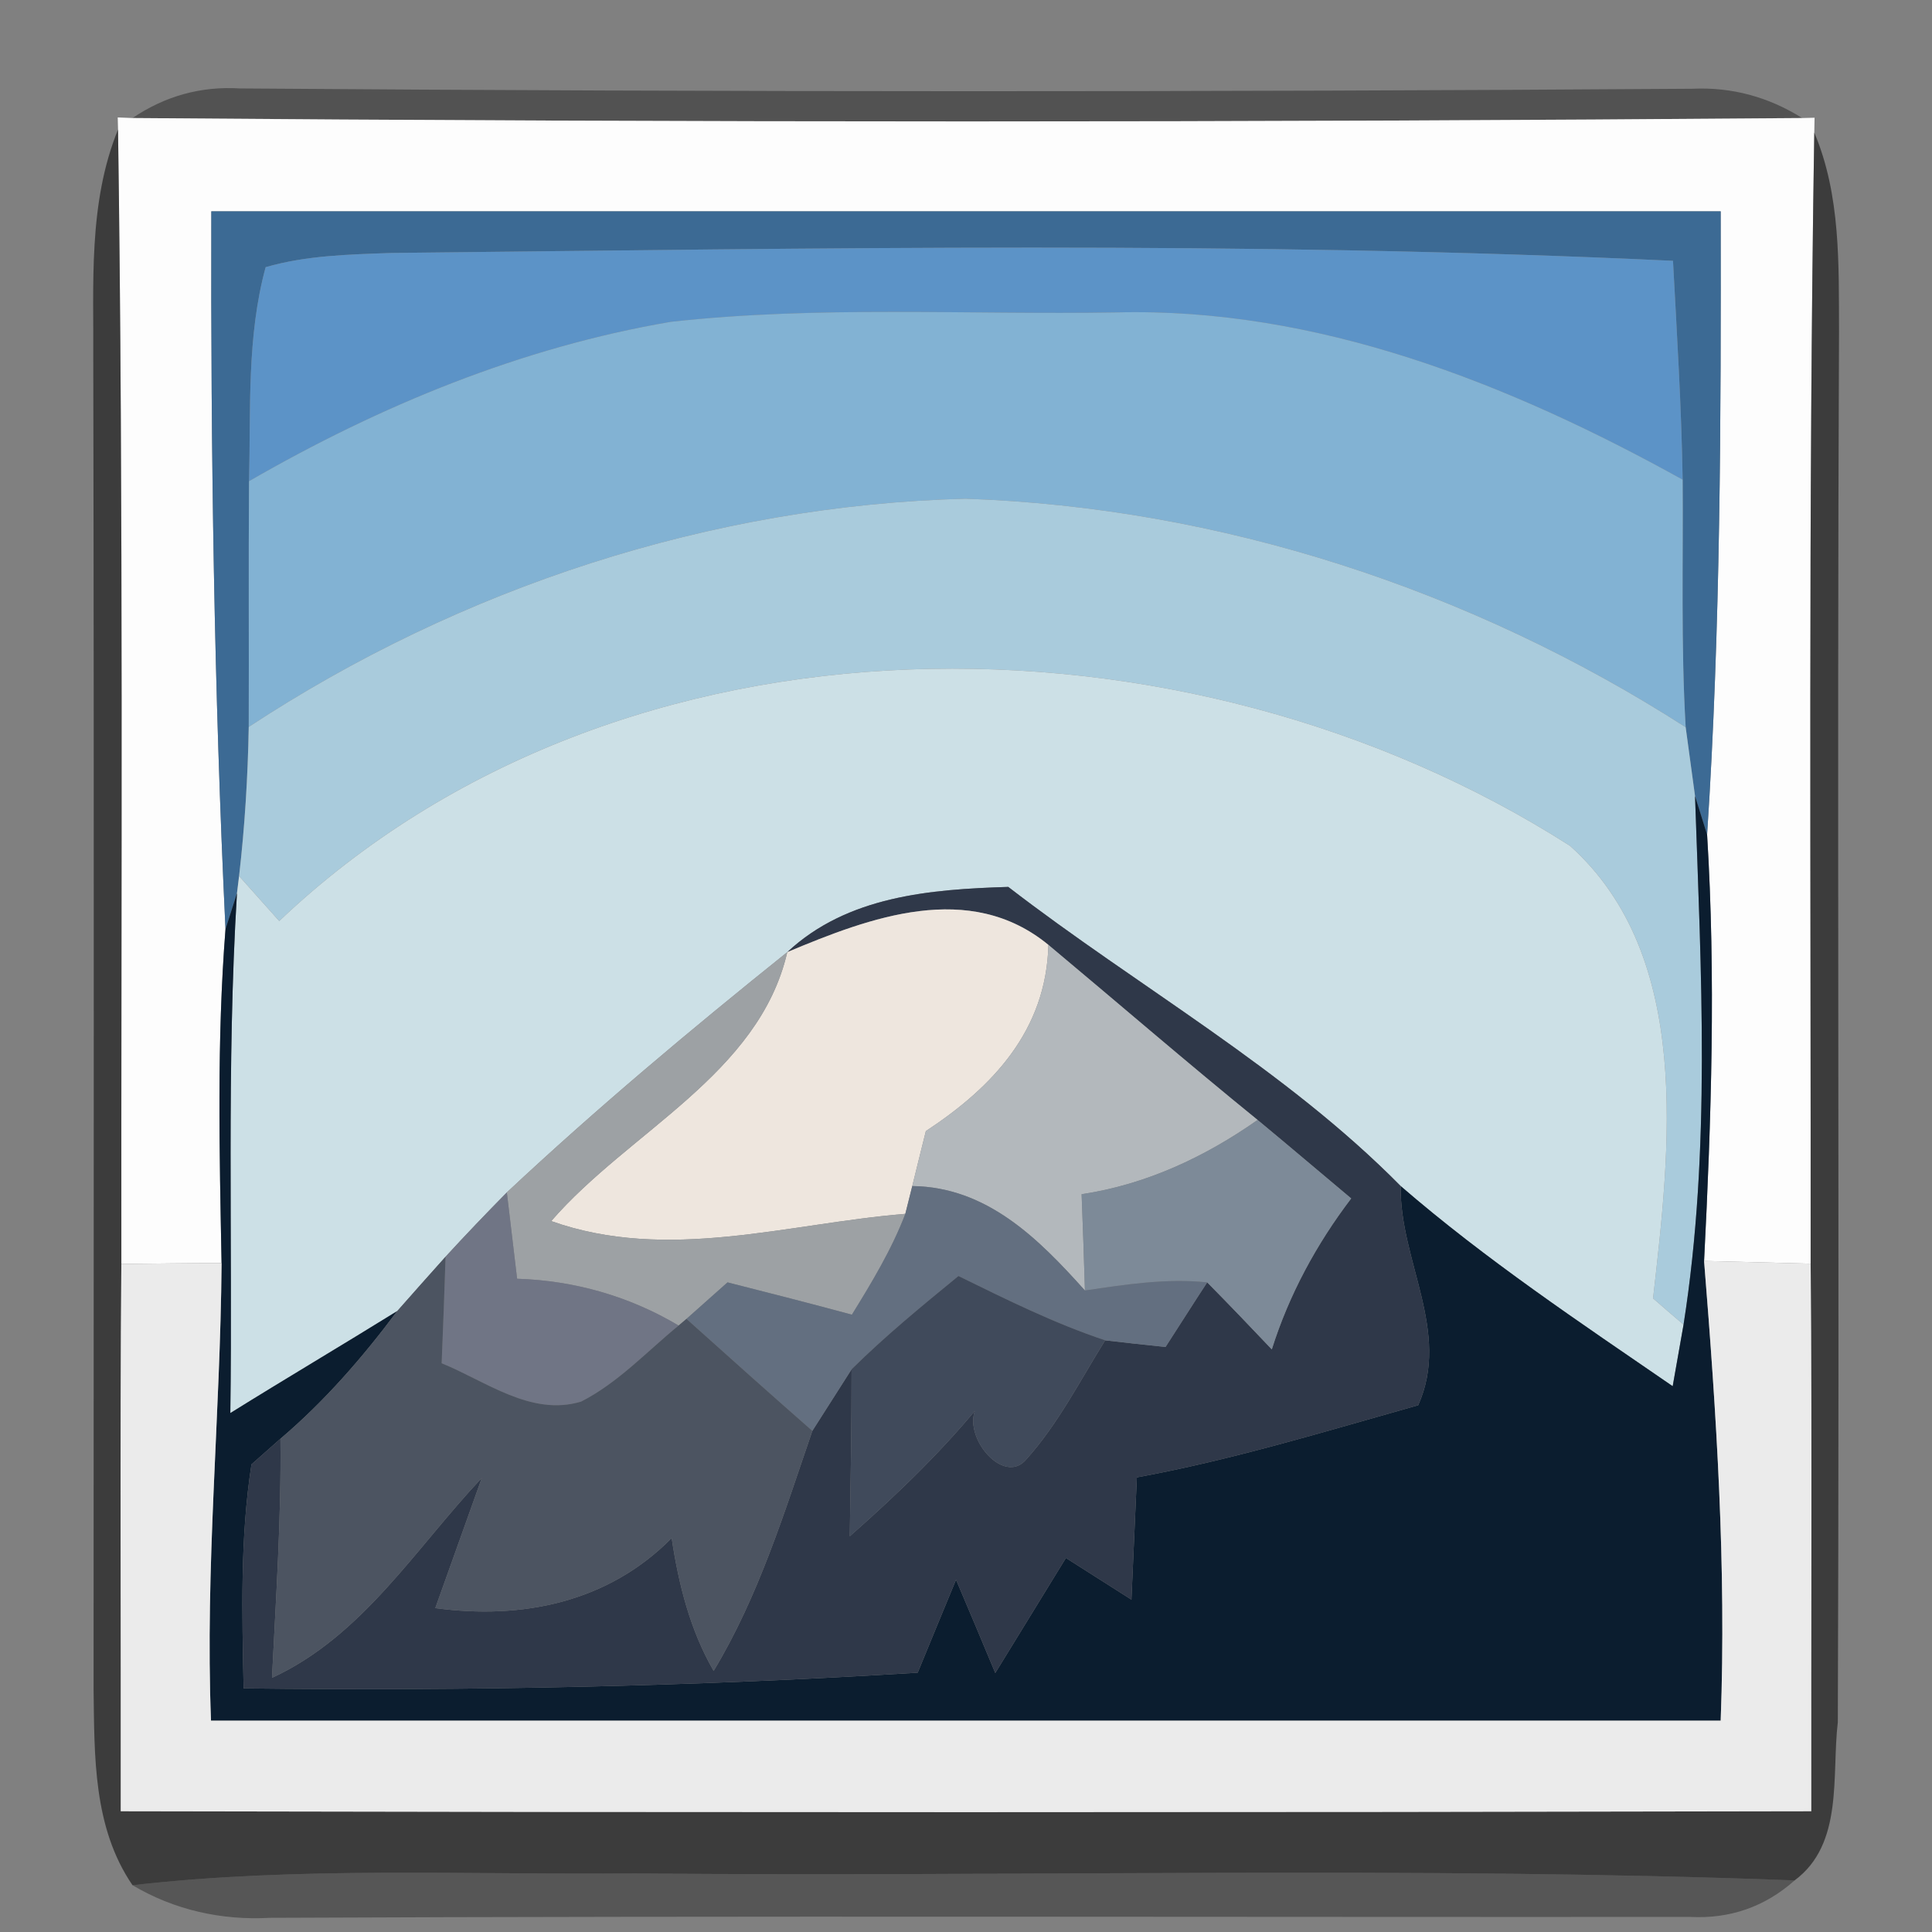 <?xml version="1.0" encoding="UTF-8" ?>
<!DOCTYPE svg PUBLIC "-//W3C//DTD SVG 1.1//EN" "http://www.w3.org/Graphics/SVG/1.1/DTD/svg11.dtd">
<svg width="64pt" height="64pt" viewBox="0 0 64 64" version="1.1" xmlns="http://www.w3.org/2000/svg">
<rect x="0" y="0" width="64" height="64" fill="#808080" stroke="none"/>
<g id="#0000005d">
<path fill="#000000" opacity="0.36" d=" M 4.39 3.91 C 5.47 3.18 6.66 2.85 7.95 2.93 C 23.99 3.05 40.02 3.05 56.06 2.94 C 57.37 2.88 58.58 3.21 59.70 3.91 C 41.27 4.06 22.82 4.06 4.39 3.91 Z" />
</g>
<g id="#fdfdfdff">
<path fill="#fdfdfd" opacity="1.00" d=" M 3.90 3.89 L 4.39 3.91 C 22.82 4.06 41.27 4.06 59.70 3.91 L 60.11 3.90 L 60.10 4.39 C 59.90 16.88 59.99 29.37 59.98 41.86 C 59.10 41.84 57.33 41.79 56.45 41.77 C 56.69 37.07 56.84 32.36 56.55 27.65 C 57.00 20.78 57.01 13.89 57.00 7.00 C 40.33 7.00 23.67 7.00 7.00 7.00 C 6.98 14.93 7.09 22.86 7.47 30.78 C 7.18 34.46 7.27 38.15 7.34 41.84 C 6.51 41.84 4.85 41.86 4.02 41.87 C 4.01 29.34 4.09 16.81 3.91 4.29 L 3.90 3.89 Z" />
</g>
<g id="#00000086">
<path fill="#000000" opacity="0.53" d=" M 3.09 12.03 C 3.11 9.43 2.91 6.75 3.91 4.29 C 4.09 16.81 4.01 29.34 4.02 41.87 C 3.97 47.91 4.01 53.96 4.00 60.00 C 22.67 60.04 41.33 60.04 60.00 60.00 C 59.99 53.96 60.03 47.91 59.98 41.86 C 59.99 29.37 59.90 16.88 60.10 4.39 C 60.98 6.47 60.91 8.76 60.92 10.98 C 60.85 26.34 60.94 41.70 60.88 57.05 C 60.67 58.82 61.08 61.08 59.45 62.29 C 46.65 61.81 33.83 62.18 21.02 62.06 C 15.48 62.11 9.91 61.82 4.39 62.45 C 3.08 60.54 3.13 58.17 3.10 55.95 C 3.10 41.31 3.12 26.67 3.09 12.03 Z" />
</g>
<g id="#3c6a94ff">
<path fill="#3c6a94" opacity="1.00" d=" M 7.00 7.00 C 23.67 7.00 40.33 7.00 57.00 7.00 C 57.01 13.89 57.00 20.78 56.55 27.65 L 56.15 26.37 C 56.07 25.80 55.92 24.66 55.84 24.09 C 55.68 21.36 55.76 18.63 55.74 15.89 C 55.70 13.47 55.55 11.06 55.42 8.64 C 41.28 7.97 27.11 8.23 12.96 8.38 C 11.56 8.43 10.15 8.46 8.80 8.85 C 8.17 11.16 8.31 13.57 8.25 15.94 C 8.23 18.65 8.25 21.36 8.24 24.08 C 8.21 25.73 8.11 27.38 7.92 29.02 L 7.85 29.59 L 7.47 30.78 C 7.09 22.86 6.98 14.93 7.00 7.00 Z" />
</g>
<g id="#5c93c7ff">
<path fill="#5c93c7" opacity="1.00" d=" M 8.80 8.85 C 10.15 8.46 11.56 8.43 12.96 8.38 C 27.11 8.23 41.28 7.97 55.42 8.64 C 55.55 11.06 55.70 13.47 55.74 15.89 C 50.01 12.71 43.62 10.17 36.95 10.35 C 32.04 10.43 27.11 10.12 22.23 10.66 C 17.28 11.50 12.58 13.44 8.25 15.94 C 8.31 13.57 8.17 11.16 8.80 8.85 Z" />
</g>
<g id="#82b2d3ff">
<path fill="#82b2d3" opacity="1.00" d=" M 8.25 15.94 C 12.58 13.44 17.28 11.50 22.23 10.66 C 27.11 10.12 32.04 10.43 36.95 10.35 C 43.62 10.17 50.01 12.71 55.74 15.89 C 55.76 18.63 55.68 21.36 55.84 24.09 C 48.74 19.53 40.42 16.81 31.98 16.52 C 23.56 16.74 15.27 19.46 8.24 24.08 C 8.25 21.36 8.23 18.65 8.25 15.94 Z" />
</g>
<g id="#a9cbdcff">
<path fill="#a9cbdc" opacity="1.00" d=" M 8.24 24.08 C 15.27 19.46 23.56 16.74 31.98 16.52 C 40.42 16.81 48.74 19.53 55.84 24.09 C 55.92 24.66 56.07 25.80 56.15 26.37 C 56.35 32.20 56.68 38.08 55.77 43.88 C 55.51 43.66 55.01 43.23 54.76 43.01 C 55.32 38.08 56.10 31.69 52.01 28.02 C 39.28 19.88 20.57 19.75 9.25 30.51 C 8.92 30.14 8.25 29.39 7.92 29.02 C 8.11 27.38 8.21 25.73 8.24 24.08 Z" />
</g>
<g id="#cce0e6ff">
<path fill="#cce0e6" opacity="1.00" d=" M 9.25 30.51 C 20.57 19.75 39.28 19.88 52.01 28.02 C 56.10 31.69 55.32 38.08 54.76 43.01 C 55.01 43.23 55.51 43.66 55.77 43.88 C 55.68 44.39 55.50 45.41 55.41 45.92 C 52.34 43.81 49.22 41.73 46.40 39.29 C 42.55 35.39 37.72 32.71 33.40 29.38 C 30.82 29.46 28.07 29.68 26.08 31.54 C 22.90 34.09 19.77 36.71 16.79 39.50 C 16.10 40.20 15.42 40.91 14.76 41.63 C 14.22 42.23 13.69 42.83 13.16 43.43 C 11.32 44.57 9.46 45.67 7.63 46.81 C 7.71 41.07 7.50 35.32 7.85 29.59 L 7.92 29.02 C 8.25 29.39 8.92 30.14 9.25 30.51 Z" />
</g>
<g id="#0b1d2fff">
<path fill="#0b1d2f" opacity="1.00" d=" M 56.15 26.37 L 56.55 27.65 C 56.84 32.36 56.69 37.07 56.45 41.77 C 56.86 46.84 57.19 51.91 57.00 57.00 C 40.33 57.00 23.66 57.00 6.99 57.00 C 6.79 51.94 7.30 46.89 7.34 41.84 C 7.27 38.15 7.18 34.46 7.47 30.78 L 7.85 29.59 C 7.50 35.32 7.71 41.07 7.63 46.81 C 9.46 45.67 11.32 44.57 13.16 43.43 C 12.01 44.97 10.75 46.42 9.29 47.66 L 8.33 48.51 C 7.95 50.97 8.02 53.45 8.07 55.93 C 15.52 56.02 22.97 55.87 30.40 55.41 C 30.82 54.38 31.25 53.35 31.67 52.33 C 32.11 53.36 32.54 54.39 32.97 55.42 C 33.75 54.15 34.53 52.88 35.31 51.61 C 36.03 52.07 36.76 52.53 37.48 52.99 C 37.54 51.64 37.60 50.29 37.66 48.94 C 40.82 48.36 43.89 47.42 46.98 46.55 C 48.07 44.11 46.36 41.76 46.40 39.29 C 49.22 41.73 52.34 43.81 55.41 45.92 C 55.50 45.41 55.68 44.39 55.77 43.88 C 56.68 38.08 56.35 32.20 56.15 26.37 Z" />
</g>
<g id="#2f3849ff">
<path fill="#2f3849" opacity="1.00" d=" M 26.08 31.54 C 28.07 29.68 30.82 29.46 33.40 29.38 C 37.72 32.71 42.55 35.39 46.40 39.29 C 46.36 41.76 48.07 44.11 46.98 46.55 C 43.89 47.42 40.82 48.36 37.66 48.94 C 37.60 50.29 37.54 51.64 37.48 52.99 C 36.76 52.53 36.03 52.07 35.31 51.61 C 34.53 52.88 33.75 54.15 32.97 55.42 C 32.54 54.39 32.11 53.36 31.67 52.33 C 31.25 53.35 30.82 54.38 30.40 55.41 C 22.97 55.87 15.52 56.02 8.07 55.93 C 8.02 53.45 7.95 50.97 8.33 48.51 L 9.29 47.66 C 9.32 50.30 9.14 52.94 9.01 55.58 C 12.01 54.20 13.77 51.28 15.96 48.96 C 15.45 50.40 14.93 51.83 14.42 53.27 C 17.30 53.66 20.15 53.08 22.25 50.95 C 22.48 52.48 22.86 54.00 23.64 55.35 C 25.13 52.88 25.98 50.11 26.91 47.40 C 27.23 46.89 27.89 45.87 28.21 45.36 C 28.21 47.20 28.18 49.05 28.15 50.89 C 29.76 49.47 31.31 47.98 32.65 46.30 C 31.46 47.06 33.14 49.37 34.00 48.34 C 35.05 47.17 35.78 45.73 36.61 44.40 C 37.28 44.48 37.94 44.55 38.61 44.62 C 38.96 44.08 39.64 43.01 39.99 42.48 C 40.71 43.21 41.42 43.95 42.13 44.70 C 42.70 42.89 43.61 41.21 44.76 39.70 C 43.72 38.83 42.70 37.96 41.66 37.10 C 39.32 35.20 37.04 33.23 34.73 31.30 C 32.11 29.15 28.82 30.39 26.08 31.54 Z" />
</g>
<g id="#eee6deff">
<path fill="#eee6de" opacity="1.00" d=" M 26.08 31.54 C 28.82 30.39 32.11 29.15 34.73 31.30 C 34.66 34.13 32.89 36.01 30.67 37.47 C 30.56 37.92 30.33 38.83 30.22 39.29 L 29.99 40.21 C 26.08 40.53 22.12 41.82 18.26 40.45 C 20.83 37.48 25.14 35.60 26.08 31.54 Z" />
</g>
<g id="#9da1a4ff">
<path fill="#9da1a4" opacity="1.00" d=" M 16.79 39.50 C 19.77 36.71 22.90 34.09 26.08 31.54 C 25.14 35.60 20.83 37.48 18.26 40.45 C 22.12 41.82 26.08 40.53 29.99 40.21 C 29.54 41.39 28.88 42.48 28.22 43.55 C 26.85 43.18 25.48 42.83 24.10 42.48 C 23.76 42.78 23.08 43.39 22.74 43.69 L 22.48 43.91 C 20.85 42.94 19.03 42.42 17.13 42.36 C 17.05 41.65 16.87 40.21 16.79 39.50 Z" />
</g>
<g id="#b3b8bcff">
<path fill="#b3b8bc" opacity="1.00" d=" M 34.73 31.30 C 37.04 33.23 39.32 35.20 41.66 37.10 C 39.91 38.33 37.96 39.24 35.83 39.56 C 35.87 40.62 35.91 41.69 35.94 42.75 C 34.40 41.03 32.69 39.32 30.22 39.29 C 30.33 38.83 30.56 37.92 30.67 37.47 C 32.89 36.01 34.66 34.13 34.73 31.30 Z" />
</g>
<g id="#7d8a98ff">
<path fill="#7d8a98" opacity="1.00" d=" M 41.66 37.10 C 42.70 37.96 43.72 38.83 44.76 39.70 C 43.61 41.21 42.70 42.89 42.13 44.70 C 41.42 43.95 40.71 43.21 39.99 42.48 C 38.63 42.34 37.28 42.55 35.94 42.75 C 35.91 41.69 35.87 40.62 35.83 39.56 C 37.96 39.24 39.91 38.33 41.66 37.10 Z" />
</g>
<g id="#636f80ff">
<path fill="#636f80" opacity="1.00" d=" M 30.22 39.29 C 32.69 39.32 34.40 41.03 35.94 42.75 C 37.28 42.55 38.63 42.34 39.99 42.48 C 39.64 43.01 38.96 44.08 38.61 44.62 C 37.94 44.55 37.28 44.48 36.61 44.40 C 34.93 43.84 33.34 43.05 31.75 42.27 C 30.54 43.26 29.32 44.26 28.21 45.36 C 27.89 45.87 27.23 46.89 26.91 47.40 C 25.51 46.17 24.12 44.93 22.74 43.69 C 23.08 43.39 23.76 42.78 24.10 42.48 C 25.48 42.83 26.85 43.18 28.22 43.55 C 28.88 42.48 29.54 41.39 29.99 40.21 L 30.22 39.29 Z" />
</g>
<g id="#707585ff">
<path fill="#707585" opacity="1.00" d=" M 14.76 41.63 C 15.42 40.91 16.10 40.20 16.79 39.50 C 16.87 40.21 17.05 41.65 17.13 42.36 C 19.03 42.42 20.85 42.94 22.48 43.91 C 21.43 44.77 20.47 45.81 19.25 46.43 C 17.59 46.93 16.09 45.75 14.63 45.16 C 14.68 43.99 14.72 42.81 14.76 41.63 Z" />
</g>
<g id="#ebebebff">
<path fill="#ebebeb" opacity="1.00" d=" M 4.02 41.87 C 4.85 41.86 6.51 41.84 7.34 41.84 C 7.30 46.89 6.79 51.94 6.99 57.00 C 23.66 57.00 40.33 57.00 57.00 57.00 C 57.19 51.91 56.86 46.84 56.45 41.77 C 57.33 41.79 59.10 41.84 59.98 41.86 C 60.03 47.91 59.99 53.96 60.00 60.00 C 41.33 60.04 22.67 60.04 4.00 60.00 C 4.01 53.96 3.97 47.91 4.02 41.87 Z" />
</g>
<g id="#4c5461ff">
<path fill="#4c5461" opacity="1.00" d=" M 13.16 43.43 C 13.69 42.83 14.22 42.23 14.76 41.63 C 14.72 42.81 14.68 43.99 14.63 45.16 C 16.09 45.75 17.59 46.93 19.25 46.43 C 20.47 45.81 21.43 44.77 22.48 43.91 L 22.74 43.69 C 24.12 44.93 25.51 46.17 26.91 47.40 C 25.98 50.11 25.13 52.88 23.64 55.35 C 22.86 54.00 22.48 52.48 22.25 50.95 C 20.15 53.08 17.30 53.66 14.42 53.27 C 14.93 51.83 15.45 50.40 15.96 48.96 C 13.77 51.28 12.01 54.20 9.01 55.58 C 9.14 52.94 9.32 50.30 9.29 47.66 C 10.75 46.42 12.01 44.97 13.16 43.43 Z" />
</g>
<g id="#404a5bff">
<path fill="#404a5b" opacity="1.00" d=" M 28.21 45.36 C 29.32 44.26 30.54 43.26 31.75 42.27 C 33.34 43.05 34.93 43.84 36.61 44.40 C 35.78 45.73 35.05 47.17 34.00 48.34 C 33.14 49.37 31.46 47.06 32.65 46.30 C 31.31 47.98 29.76 49.47 28.15 50.89 C 28.18 49.05 28.21 47.20 28.21 45.36 Z" />
</g>
<g id="#00000055">
<path fill="#000000" opacity="0.33" d=" M 4.39 62.45 C 9.91 61.82 15.48 62.11 21.02 62.06 C 33.83 62.18 46.65 61.81 59.45 62.29 C 58.46 63.17 57.30 63.57 55.98 63.50 C 40.30 63.51 24.62 63.46 8.94 63.53 C 7.34 63.62 5.77 63.27 4.39 62.45 Z" />
</g>
</svg>

